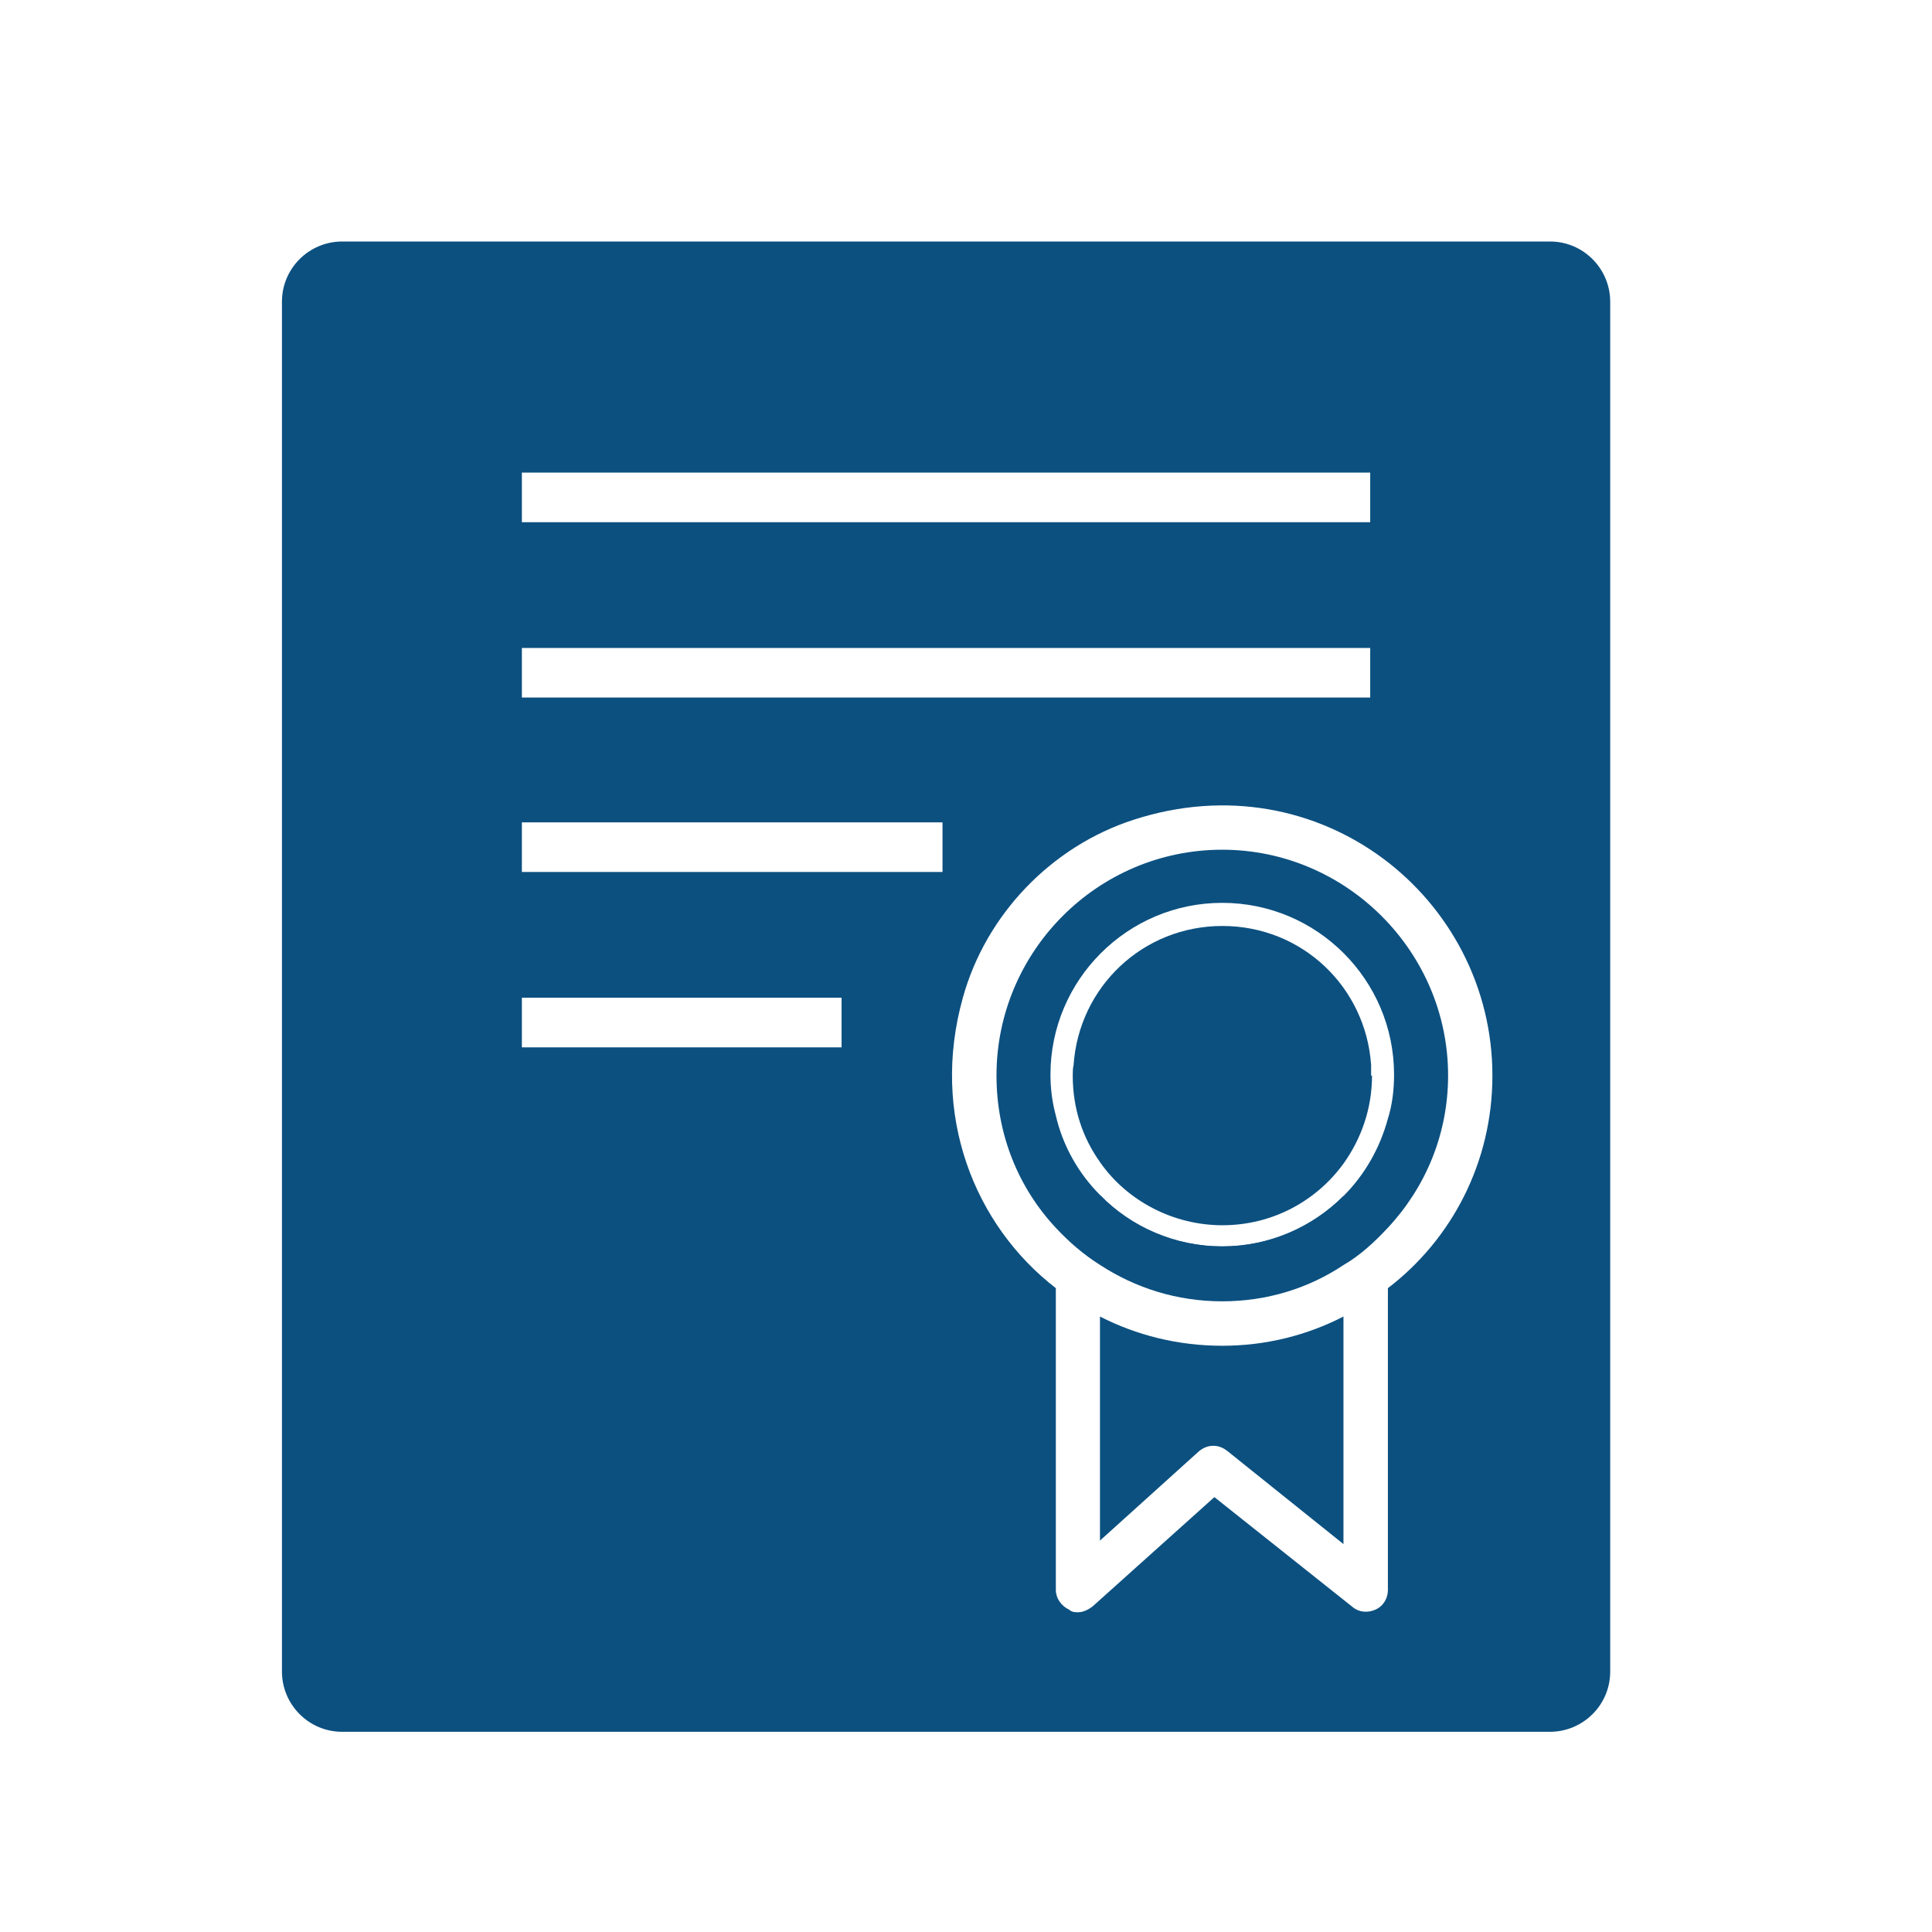 <svg width="32" height="32" viewBox="0 0 32 32" fill="none" xmlns="http://www.w3.org/2000/svg">
    <path d="M22.252 18.344V19.253C21.797 19.884 21.064 20.28 20.243 20.28C19.421 20.28 18.659 19.869 18.219 19.238V18.344H22.252Z" fill="#0C5080"/>
    <path d="M22.252 19.809V20.939C21.68 21.32 20.976 21.54 20.243 21.54C19.509 21.54 18.805 21.32 18.219 20.939V19.795C18.732 20.323 19.451 20.645 20.243 20.645C21.035 20.645 21.739 20.323 22.252 19.809Z" fill="#0C5080"/>
    <path d="M20.243 22.29C20.976 22.29 21.651 22.114 22.252 21.806V25.575L20.331 24.035C20.257 23.977 20.184 23.947 20.096 23.947C20.008 23.947 19.935 23.977 19.861 24.035L18.219 25.517V21.806C18.82 22.114 19.509 22.29 20.243 22.29Z" fill="#0C5080"/>
    <path d="M22.725 17.816C22.725 18.358 22.549 18.857 22.256 19.268C21.801 19.898 21.068 20.294 20.247 20.294C19.425 20.294 18.663 19.884 18.223 19.253C17.929 18.842 17.768 18.358 17.768 17.816C17.768 17.757 17.768 17.698 17.782 17.64C17.87 16.349 18.927 15.337 20.247 15.337C21.567 15.337 22.622 16.349 22.71 17.64C22.71 17.698 22.71 17.757 22.71 17.816H22.725Z" fill="#0C5080"/>
    <path d="M20.244 14.074C18.177 14.074 16.505 15.76 16.505 17.814C16.505 18.796 16.871 19.676 17.487 20.336C17.707 20.571 17.942 20.776 18.221 20.952C18.807 21.334 19.497 21.554 20.244 21.554C20.992 21.554 21.682 21.334 22.254 20.952C22.532 20.791 22.767 20.571 22.987 20.336C23.603 19.676 23.985 18.796 23.985 17.814C23.985 15.76 22.298 14.074 20.244 14.074ZM22.254 19.808C21.741 20.322 21.022 20.644 20.244 20.644C19.467 20.644 18.734 20.322 18.221 19.794C17.869 19.442 17.605 18.987 17.487 18.474C17.428 18.254 17.399 18.034 17.399 17.799C17.399 16.23 18.675 14.954 20.244 14.954C21.814 14.954 23.09 16.23 23.09 17.799C23.09 18.048 23.061 18.298 22.987 18.532C22.855 19.016 22.606 19.456 22.254 19.808Z" fill="#0C5080"/>
    <path d="M4.67 4.997V27.687C4.67 28.229 5.11 28.684 5.667 28.684H25.672C26.215 28.684 26.67 28.244 26.67 27.687V4.997C26.67 4.455 26.23 4 25.672 4H5.667C5.124 4 4.67 4.44 4.67 4.997ZM8.644 7.828H22.695V8.649H8.644V7.828ZM8.644 10.732H22.695V11.553H8.644V10.732ZM13.939 17.347H8.644V16.525H13.939V17.347ZM15.611 14.443H8.644V13.621H15.611V14.443ZM22.988 21.336V26.337C22.988 26.469 22.915 26.601 22.783 26.66C22.651 26.719 22.504 26.704 22.402 26.616L20.114 24.797L18.104 26.601C18.031 26.66 17.943 26.704 17.855 26.704C17.811 26.704 17.752 26.704 17.708 26.66C17.576 26.601 17.488 26.469 17.488 26.337V21.336C16.139 20.295 15.406 18.461 15.948 16.525C16.33 15.147 17.415 14.017 18.779 13.577C21.859 12.58 24.719 14.868 24.719 17.816C24.719 19.253 24.044 20.529 22.988 21.336Z" fill="#0C5080"/>
</svg>
